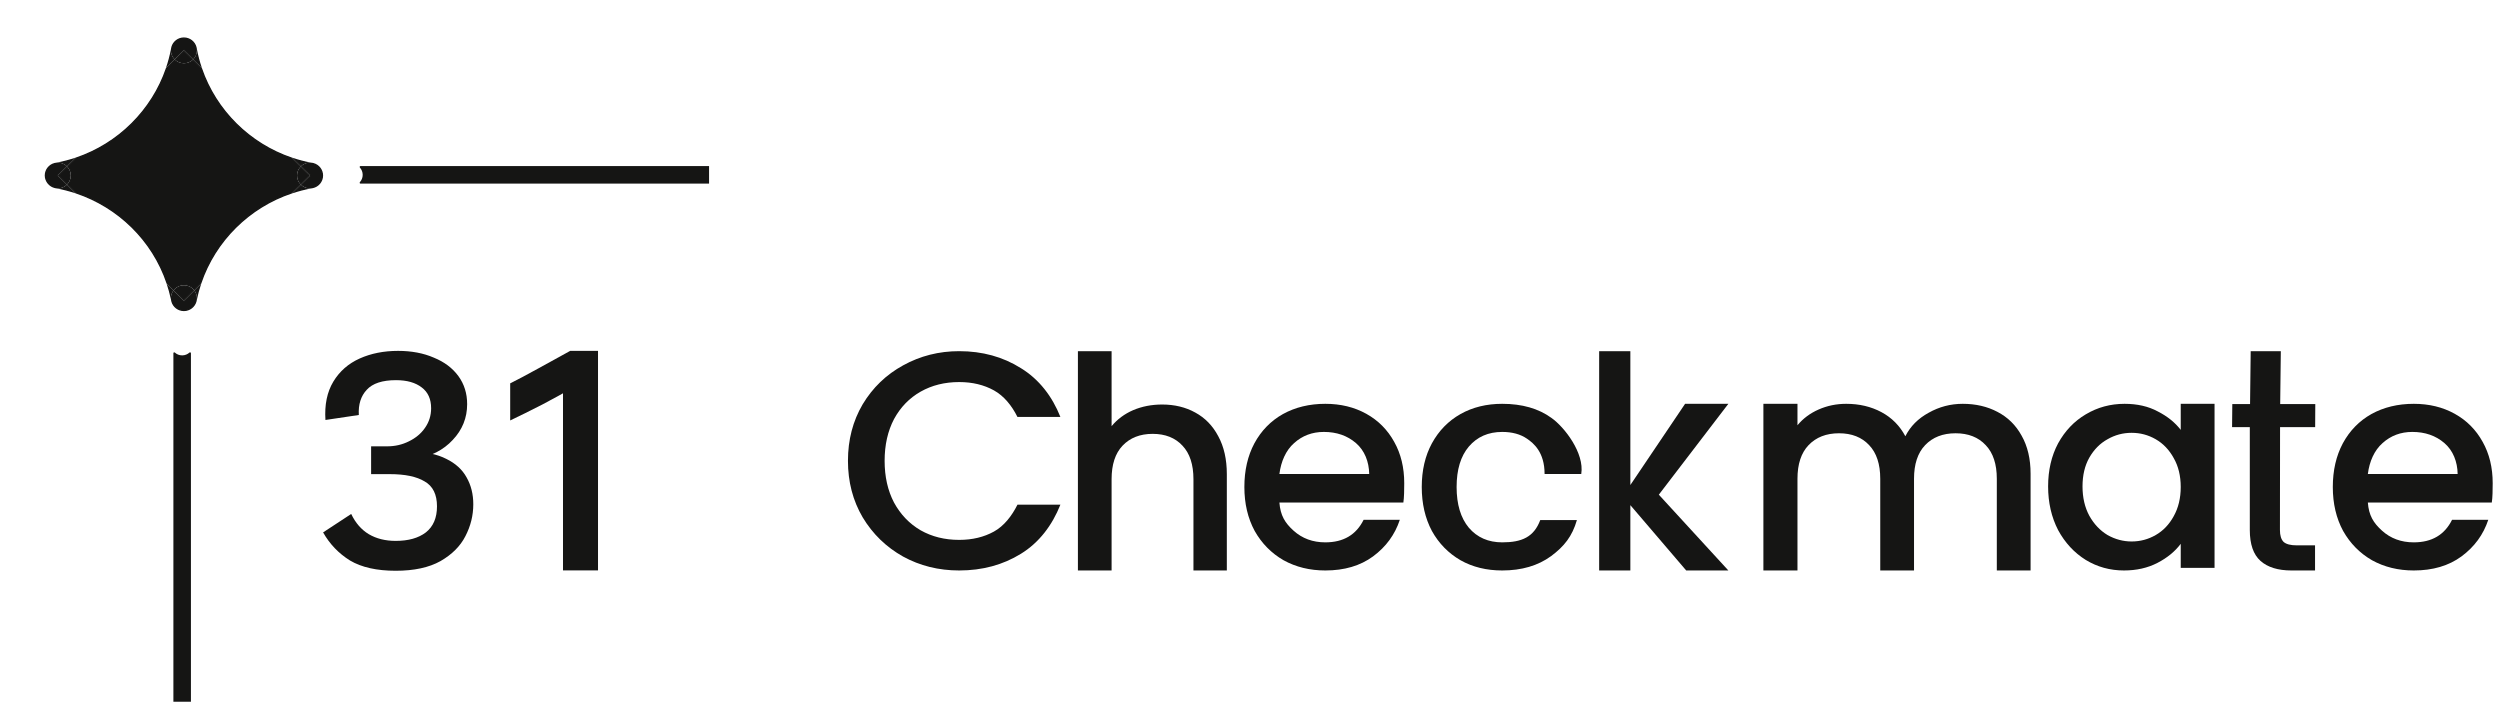 <svg width="171" height="48" viewBox="0 0 171 48" fill="none" xmlns="http://www.w3.org/2000/svg">
<path d="M155.956 29.218L155.948 36.254C155.948 36.627 156.031 36.898 156.199 37.067C156.378 37.224 156.677 37.302 157.095 37.302H158.349V39.02H156.736C155.816 39.02 155.112 38.803 154.622 38.369C154.132 37.935 153.887 37.23 153.887 36.254L153.887 29.218H152.674L152.69 27.636H153.904L153.947 24.02H156.008L155.965 27.636H158.366L158.357 29.218H155.956Z" fill="#151514"/>
<path d="M140.091 33.271C140.091 32.162 140.319 31.18 140.774 30.326C141.244 29.471 141.874 28.81 142.665 28.342C143.47 27.861 144.355 27.621 145.32 27.621C146.192 27.621 146.95 27.795 147.593 28.142C148.25 28.476 148.773 28.897 149.162 29.404V27.621H151.475V38.84H149.162V37.197C148.773 37.718 148.244 38.152 147.573 38.5C146.903 38.847 146.138 39.02 145.28 39.02C144.328 39.02 143.456 38.78 142.665 38.299C141.874 37.805 141.244 37.124 140.774 36.256C140.319 35.374 140.091 34.379 140.091 33.271ZM149.162 33.311C149.162 32.55 149.001 31.888 148.679 31.327C148.371 30.767 147.962 30.339 147.452 30.045C146.943 29.751 146.393 29.605 145.803 29.605C145.213 29.605 144.663 29.751 144.154 30.045C143.644 30.326 143.228 30.746 142.907 31.307C142.598 31.855 142.444 32.509 142.444 33.271C142.444 34.032 142.598 34.7 142.907 35.274C143.228 35.848 143.644 36.289 144.154 36.596C144.677 36.89 145.226 37.037 145.803 37.037C146.393 37.037 146.943 36.89 147.452 36.596C147.962 36.303 148.371 35.875 148.679 35.314C149.001 34.74 149.162 34.072 149.162 33.311Z" fill="#151514"/>
<path d="M134.251 27.621C135.137 27.621 135.928 27.804 136.623 28.171C137.331 28.537 137.883 29.08 138.278 29.799C138.687 30.518 138.892 31.387 138.892 32.405V39.02H136.582V32.751C136.582 31.747 136.33 30.98 135.825 30.451C135.321 29.908 134.633 29.636 133.761 29.636C132.888 29.636 132.193 29.908 131.676 30.451C131.171 30.98 130.919 31.747 130.919 32.751V39.02H128.609V32.751C128.609 31.747 128.357 30.98 127.853 30.451C127.349 29.908 126.66 29.636 125.788 29.636C124.916 29.636 124.221 29.908 123.703 30.451C123.199 30.98 122.947 31.747 122.947 32.751V39.02H120.616V27.621H122.947V29.087C123.328 28.625 123.812 28.266 124.398 28.008C124.984 27.75 125.611 27.621 126.279 27.621C127.178 27.621 127.982 27.811 128.691 28.191C129.4 28.571 129.945 29.121 130.326 29.84C130.667 29.161 131.199 28.625 131.921 28.232C132.643 27.825 133.42 27.621 134.251 27.621Z" fill="#151514"/>
<path d="M113.464 33.836L118.22 39.02H115.336L111.516 34.552V39.02H109.382V24.02H111.516V33.176L115.261 27.62H118.22L113.464 33.836Z" fill="#151514"/>
<path d="M97.248 33.311C97.248 32.175 97.479 31.18 97.941 30.326C98.416 29.458 99.069 28.79 99.897 28.322C100.726 27.855 101.678 27.621 102.751 27.621C104.11 27.621 105.231 27.942 106.115 28.583C107.011 29.21 108.387 30.996 108.158 32.421H105.65C105.65 30.921 104.892 30.312 104.443 30.005C103.995 29.698 103.431 29.544 102.751 29.544C101.8 29.544 101.039 29.878 100.468 30.546C99.911 31.201 99.632 32.122 99.632 33.311C99.632 34.499 99.911 35.428 100.468 36.096C101.039 36.763 101.8 37.097 102.751 37.097C104.097 37.097 104.919 36.733 105.354 35.571H107.861C107.535 36.693 106.991 37.371 106.094 38.039C105.197 38.693 104.083 39.02 102.751 39.02C101.678 39.02 100.726 38.787 99.897 38.319C99.069 37.839 98.416 37.171 97.941 36.316C97.479 35.448 97.248 34.446 97.248 33.311Z" fill="#151514"/>
<path d="M96.05 33.05C96.05 33.464 96.043 34.039 95.99 34.373H87.511C87.578 35.254 87.887 35.762 88.478 36.296C89.069 36.83 89.794 37.097 90.653 37.097C91.888 37.097 92.761 36.583 93.271 35.555H95.748C95.412 36.57 94.802 37.404 93.915 38.059C93.043 38.7 91.955 39.02 90.653 39.02C89.592 39.02 88.639 38.787 87.793 38.319C86.961 37.839 86.303 37.171 85.82 36.316C85.35 35.448 85.115 34.446 85.115 33.311C85.115 32.175 85.343 31.18 85.799 30.326C86.269 29.458 86.921 28.79 87.753 28.322C88.599 27.855 89.565 27.621 90.653 27.621C91.7 27.621 92.633 27.848 93.452 28.302C94.271 28.756 94.909 29.398 95.365 30.226C95.822 31.04 96.05 31.982 96.05 33.05ZM93.654 32.421C93.64 31.579 93.338 30.813 92.747 30.306C92.157 29.798 91.425 29.544 90.552 29.544C89.76 29.544 89.082 29.798 88.518 30.306C87.954 30.8 87.619 31.566 87.511 32.421H93.654Z" fill="#151514"/>
<path d="M170.5 33.05C170.5 33.464 170.493 34.039 170.439 34.373H161.961C162.028 35.254 162.337 35.762 162.928 36.296C163.518 36.83 164.243 37.097 165.103 37.097C166.338 37.097 167.21 36.583 167.721 35.555H170.198C169.862 36.57 169.251 37.404 168.365 38.059C167.492 38.7 166.405 39.02 165.103 39.02C164.042 39.02 163.089 38.787 162.243 38.319C161.411 37.839 160.753 37.171 160.269 36.316C159.799 35.448 159.564 34.446 159.564 33.311C159.564 32.175 159.793 31.18 160.249 30.326C160.719 29.458 161.37 28.79 162.203 28.322C163.048 27.855 164.015 27.621 165.103 27.621C166.15 27.621 167.083 27.848 167.902 28.302C168.721 28.756 169.359 29.398 169.815 30.226C170.272 31.04 170.5 31.982 170.5 33.05ZM168.103 32.421C168.09 31.579 167.788 30.813 167.197 30.306C166.606 29.798 165.875 29.544 165.002 29.544C164.21 29.544 163.532 29.798 162.968 30.306C162.404 30.8 162.068 31.566 161.961 32.421H168.103Z" fill="#151514"/>
<path d="M79.489 27.669C80.338 27.669 81.093 27.851 81.753 28.216C82.427 28.581 82.952 29.122 83.329 29.838C83.72 30.554 83.915 31.419 83.915 32.432V39.02H81.632V32.777C81.632 31.777 81.382 31.013 80.884 30.486C80.385 29.946 79.705 29.676 78.842 29.676C77.98 29.676 77.293 29.946 76.781 30.486C76.282 31.013 76.033 31.777 76.033 32.777V39.02H73.729V24.02H76.033V29.149C76.424 28.676 76.916 28.311 77.508 28.054C78.115 27.797 78.775 27.669 79.489 27.669Z" fill="#151514"/>
<path d="M58 31.52C58 30.084 58.336 28.795 59.007 27.654C59.693 26.513 60.615 25.626 61.772 24.992C62.944 24.344 64.222 24.02 65.608 24.02C67.194 24.02 68.602 24.408 69.83 25.182C71.073 25.943 71.973 27.112 72.531 28.52H69.594C69.209 27.746 68.673 27.084 67.987 26.703C67.301 26.323 66.508 26.133 65.608 26.133C64.622 26.133 63.744 26.351 62.972 26.788C62.201 27.225 61.593 27.851 61.15 28.668C60.722 29.485 60.508 30.436 60.508 31.52C60.508 32.605 60.722 33.555 61.15 34.372C61.593 35.189 62.201 35.823 62.972 36.273C63.744 36.71 64.622 36.928 65.608 36.928C66.508 36.928 67.301 36.738 67.987 36.358C68.673 35.978 69.209 35.295 69.594 34.52H72.531C71.973 35.928 71.073 37.118 69.83 37.879C68.602 38.639 67.194 39.02 65.608 39.02C64.208 39.02 62.929 38.703 61.772 38.069C60.615 37.421 59.693 36.527 59.007 35.386C58.336 34.245 58 32.957 58 31.52Z" fill="#151514"/>
<g clip-path="url(#clip0_1178_576)">
<path d="M13.293 19.789C13.114 19.582 12.858 19.464 12.58 19.464C12.302 19.464 12.046 19.582 11.867 19.789L11.433 19.359C10.454 16.475 8.131 14.17 5.215 13.189L4.649 12.628C4.805 12.457 4.891 12.237 4.891 12.004C4.891 11.771 4.805 11.551 4.649 11.381L5.216 10.819C8.095 9.84 10.4 7.554 11.386 4.697L11.95 4.137C12.123 4.292 12.345 4.377 12.579 4.377C12.812 4.377 13.034 4.292 13.207 4.137L13.774 4.699C14.76 7.557 17.066 9.845 19.946 10.823L20.509 11.382C20.352 11.552 20.267 11.772 20.267 12.005C20.267 12.238 20.352 12.457 20.508 12.628L19.944 13.188C17.034 14.165 14.711 16.469 13.727 19.357L13.291 19.789H13.293Z" fill="#151514"/>
<path d="M11.953 4.203C12.13 4.347 12.349 4.425 12.58 4.425C12.811 4.425 13.03 4.347 13.206 4.203L13.733 4.725C14.724 7.588 17.036 9.88 19.922 10.865L20.444 11.384C20.299 11.558 20.22 11.775 20.22 12.005C20.22 12.235 20.299 12.45 20.443 12.626L19.919 13.146C17.004 14.129 14.676 16.438 13.686 19.331L13.295 19.719C13.109 19.525 12.854 19.415 12.58 19.415C12.306 19.415 12.051 19.524 11.865 19.719L11.475 19.332C10.984 17.892 10.148 16.563 9.056 15.49C7.985 14.438 6.666 13.628 5.241 13.147L4.716 12.626C4.861 12.451 4.94 12.234 4.94 12.004C4.94 11.774 4.861 11.557 4.716 11.383L5.242 10.861C8.127 9.877 10.436 7.585 11.429 4.723L11.953 4.203ZM13.209 4.068C13.048 4.228 12.825 4.327 12.58 4.327C12.334 4.327 12.111 4.228 11.95 4.068L11.344 4.67C10.359 7.533 8.074 9.8 5.189 10.776L4.58 11.38C4.742 11.54 4.841 11.761 4.841 12.004C4.841 12.248 4.742 12.469 4.58 12.629L5.188 13.232C8.048 14.191 10.39 16.429 11.39 19.385L11.871 19.863C12.033 19.65 12.29 19.513 12.58 19.513C12.87 19.513 13.127 19.65 13.289 19.863L13.772 19.383C14.754 16.492 17.059 14.205 19.973 13.231L20.578 12.629C20.417 12.469 20.318 12.249 20.318 12.005C20.318 11.762 20.417 11.54 20.579 11.381L19.974 10.781C17.088 9.803 14.803 7.536 13.818 4.672L13.209 4.068Z" fill="#151514"/>
<path d="M11.669 20.166C11.618 19.963 11.562 19.761 11.5 19.563L11.806 19.867C11.742 19.958 11.696 20.058 11.669 20.166Z" fill="#151514"/>
<path d="M11.604 19.735L11.743 19.873C11.718 19.912 11.695 19.954 11.677 19.996C11.653 19.908 11.629 19.822 11.604 19.735ZM11.39 19.385C11.512 19.747 11.615 20.118 11.695 20.5C11.691 20.465 11.689 20.431 11.689 20.396C11.689 20.196 11.756 20.011 11.871 19.863L11.39 19.385Z" fill="#151514"/>
<path d="M12.58 4.279C12.372 4.279 12.175 4.204 12.021 4.067L12.58 3.513L13.139 4.067C12.984 4.204 12.787 4.279 12.58 4.279Z" fill="#151514"/>
<path d="M12.58 3.581L13.066 4.063C12.927 4.17 12.758 4.229 12.58 4.229C12.402 4.229 12.232 4.17 12.094 4.063L12.58 3.581ZM12.58 3.444L11.95 4.068C12.111 4.228 12.334 4.327 12.58 4.327C12.825 4.327 13.048 4.228 13.209 4.068L12.58 3.444Z" fill="#151514"/>
<path d="M11.455 4.491C11.539 4.228 11.612 3.96 11.674 3.692C11.712 3.83 11.783 3.959 11.882 4.067L11.455 4.491Z" fill="#151514"/>
<path d="M11.684 3.861C11.719 3.934 11.763 4.002 11.815 4.065L11.56 4.319C11.605 4.167 11.646 4.015 11.684 3.861ZM11.694 3.357C11.608 3.806 11.49 4.244 11.344 4.67L11.95 4.068C11.788 3.908 11.689 3.688 11.689 3.444C11.689 3.414 11.69 3.385 11.694 3.357Z" fill="#151514"/>
<path d="M13.278 4.067C13.378 3.958 13.449 3.828 13.487 3.687C13.549 3.959 13.623 4.228 13.707 4.492L13.278 4.067Z" fill="#151514"/>
<path d="M13.477 3.858C13.516 4.013 13.557 4.168 13.603 4.32L13.346 4.065C13.399 4.002 13.443 3.932 13.477 3.858ZM13.463 3.333C13.468 3.369 13.47 3.406 13.47 3.444C13.47 3.688 13.371 3.908 13.209 4.068L13.818 4.672C13.669 4.239 13.55 3.791 13.463 3.333Z" fill="#151514"/>
<path d="M12.58 3.374L11.951 3.998C11.814 3.846 11.738 3.65 11.738 3.444C11.738 3.416 11.738 3.39 11.742 3.364V3.355C11.754 3.308 11.762 3.26 11.771 3.214C11.871 2.859 12.205 2.61 12.58 2.61C12.955 2.61 13.295 2.864 13.393 3.227V3.242L13.399 3.248C13.406 3.278 13.412 3.308 13.415 3.339C13.419 3.372 13.422 3.406 13.422 3.445C13.422 3.652 13.347 3.847 13.209 3.999L12.58 3.374Z" fill="#151514"/>
<path d="M12.58 2.657C12.937 2.657 13.251 2.894 13.344 3.234V3.262L13.354 3.271C13.358 3.296 13.363 3.32 13.366 3.345C13.37 3.374 13.372 3.407 13.372 3.444C13.372 3.621 13.313 3.789 13.205 3.926L12.58 3.305L11.954 3.926C11.846 3.789 11.787 3.621 11.787 3.444C11.787 3.412 11.788 3.39 11.791 3.371V3.364C11.801 3.318 11.809 3.273 11.817 3.227C11.914 2.892 12.226 2.659 12.578 2.659M12.58 2.56C12.171 2.56 11.828 2.833 11.723 3.204C11.714 3.254 11.705 3.303 11.694 3.353C11.694 3.354 11.693 3.356 11.694 3.357C11.69 3.385 11.689 3.414 11.689 3.444C11.689 3.688 11.788 3.908 11.95 4.068L12.58 3.444L13.209 4.068C13.371 3.908 13.47 3.688 13.47 3.444C13.47 3.406 13.468 3.369 13.463 3.333C13.459 3.295 13.452 3.259 13.443 3.222C13.443 3.222 13.443 3.222 13.442 3.221C13.343 2.841 12.994 2.56 12.58 2.56Z" fill="#151514"/>
<path d="M11.723 3.204C11.709 3.252 11.699 3.302 11.694 3.353C11.705 3.303 11.714 3.254 11.723 3.204Z" fill="#151514"/>
<path d="M4.021 12.004L4.579 11.45C4.717 11.602 4.792 11.798 4.792 12.004C4.792 12.211 4.717 12.407 4.579 12.559L4.021 12.004Z" fill="#151514"/>
<path d="M4.576 11.522C4.684 11.659 4.743 11.827 4.743 12.004C4.743 12.182 4.684 12.35 4.576 12.486L4.09 12.004L4.576 11.522ZM4.58 11.38L3.951 12.004L4.58 12.629C4.742 12.469 4.841 12.248 4.841 12.004C4.841 11.761 4.742 11.54 4.58 11.38Z" fill="#151514"/>
<path d="M4.579 11.312C4.469 11.212 4.339 11.142 4.198 11.104C4.471 11.043 4.742 10.97 5.008 10.886L4.579 11.312Z" fill="#151514"/>
<path d="M4.834 10.99L4.576 11.245C4.513 11.193 4.443 11.149 4.368 11.115C4.524 11.077 4.679 11.036 4.834 10.99ZM5.189 10.776C4.755 10.923 4.307 11.041 3.848 11.127C3.882 11.123 3.917 11.121 3.951 11.121C4.196 11.121 4.419 11.219 4.58 11.38L5.189 10.776Z" fill="#151514"/>
<path d="M5.008 13.122C4.74 13.038 4.468 12.965 4.195 12.905C4.338 12.867 4.468 12.796 4.579 12.696L5.008 13.122Z" fill="#151514"/>
<path d="M4.577 12.763L4.835 13.018C4.679 12.974 4.524 12.932 4.367 12.895C4.442 12.861 4.513 12.816 4.577 12.763ZM4.58 12.629C4.419 12.79 4.196 12.888 3.951 12.888C3.905 12.888 3.86 12.884 3.815 12.878C4.284 12.963 4.742 13.082 5.188 13.232L4.58 12.629Z" fill="#151514"/>
<path d="M3.951 12.839C3.912 12.839 3.869 12.836 3.822 12.829C3.808 12.826 3.791 12.825 3.775 12.821C3.389 12.738 3.11 12.395 3.11 12.004C3.11 11.614 3.368 11.294 3.736 11.197C3.774 11.191 3.816 11.183 3.859 11.174C3.887 11.171 3.919 11.169 3.952 11.169C4.161 11.169 4.357 11.244 4.511 11.381L3.882 12.004L4.511 12.628C4.357 12.764 4.159 12.839 3.951 12.839Z" fill="#151514"/>
<path d="M3.951 11.218C4.13 11.218 4.299 11.277 4.437 11.384L3.811 12.004L4.437 12.625C4.298 12.732 4.13 12.79 3.951 12.79C3.914 12.79 3.873 12.788 3.831 12.782C3.815 12.779 3.801 12.777 3.784 12.773C3.422 12.696 3.158 12.373 3.158 12.004C3.158 11.636 3.398 11.338 3.743 11.245C3.783 11.239 3.822 11.232 3.864 11.223C3.893 11.22 3.922 11.218 3.951 11.218ZM3.951 11.121C3.917 11.121 3.882 11.123 3.848 11.127C3.806 11.135 3.764 11.143 3.722 11.15C3.341 11.25 3.06 11.595 3.06 12.004C3.06 12.414 3.362 12.783 3.763 12.868C3.78 12.872 3.798 12.875 3.815 12.878C3.86 12.884 3.905 12.888 3.951 12.888C4.196 12.888 4.419 12.79 4.58 12.629L3.951 12.004L4.58 11.38C4.419 11.219 4.196 11.121 3.951 11.121Z" fill="#151514"/>
<path d="M11.937 19.859C12.097 19.669 12.329 19.561 12.58 19.561C12.831 19.561 13.063 19.67 13.223 19.859L12.58 20.497L11.937 19.859Z" fill="#151514"/>
<path d="M12.58 19.61C12.801 19.61 13.007 19.699 13.155 19.857L12.58 20.428L12.004 19.857C12.154 19.699 12.359 19.61 12.58 19.61ZM12.58 19.513C12.29 19.513 12.033 19.65 11.871 19.863L12.58 20.566L13.289 19.863C13.127 19.65 12.87 19.513 12.58 19.513Z" fill="#151514"/>
<path d="M13.491 20.166C13.463 20.059 13.417 19.958 13.354 19.867L13.662 19.561C13.599 19.759 13.541 19.962 13.491 20.166Z" fill="#151514"/>
<path d="M13.558 19.734C13.532 19.822 13.508 19.909 13.484 19.998C13.464 19.955 13.442 19.914 13.416 19.874L13.558 19.734ZM13.772 19.383L13.289 19.863C13.404 20.011 13.47 20.196 13.47 20.396C13.47 20.436 13.467 20.475 13.463 20.514C13.543 20.128 13.646 19.75 13.772 19.383Z" fill="#151514"/>
<path d="M12.58 21.231C12.205 21.231 11.872 20.982 11.77 20.623C11.763 20.582 11.753 20.536 11.743 20.489C11.74 20.462 11.738 20.428 11.738 20.395C11.738 20.229 11.786 20.072 11.877 19.936L12.58 20.634L13.283 19.936C13.374 20.072 13.421 20.229 13.421 20.395C13.421 20.431 13.419 20.468 13.413 20.507C13.407 20.541 13.398 20.578 13.392 20.616C13.295 20.976 12.961 21.231 12.58 21.231Z" fill="#151514"/>
<path d="M11.887 20.015L12.581 20.704L13.275 20.015C13.34 20.13 13.374 20.26 13.374 20.396C13.374 20.428 13.372 20.462 13.367 20.498C13.36 20.531 13.353 20.567 13.347 20.604C13.252 20.945 12.938 21.183 12.582 21.183C12.225 21.183 11.918 20.95 11.821 20.616C11.813 20.572 11.804 20.528 11.794 20.484C11.791 20.455 11.789 20.427 11.789 20.396C11.789 20.26 11.824 20.13 11.889 20.015M13.289 19.863L12.58 20.566L11.871 19.863C11.756 20.011 11.689 20.196 11.689 20.396C11.689 20.431 11.691 20.465 11.695 20.5C11.705 20.545 11.715 20.591 11.723 20.637C11.829 21.008 12.172 21.28 12.58 21.28C12.987 21.28 13.339 21.002 13.441 20.624C13.447 20.587 13.455 20.55 13.463 20.514C13.467 20.475 13.47 20.436 13.47 20.396C13.47 20.196 13.404 20.011 13.289 19.863Z" fill="#151514"/>
<path d="M11.695 20.5C11.701 20.546 11.71 20.592 11.723 20.637C11.715 20.591 11.705 20.545 11.695 20.5Z" fill="#151514"/>
<path d="M20.579 12.559C20.442 12.406 20.367 12.212 20.367 12.005C20.367 11.799 20.443 11.603 20.58 11.451L21.138 12.004L20.579 12.559Z" fill="#151514"/>
<path d="M20.583 11.523L21.068 12.004L20.582 12.486C20.474 12.349 20.416 12.182 20.416 12.005C20.416 11.829 20.475 11.659 20.583 11.523ZM20.579 11.381C20.417 11.54 20.318 11.762 20.318 12.005C20.318 12.249 20.417 12.469 20.578 12.629L21.208 12.004L20.579 11.381Z" fill="#151514"/>
<path d="M20.155 10.891C20.416 10.974 20.684 11.046 20.956 11.106C20.818 11.144 20.689 11.214 20.58 11.312L20.155 10.891Z" fill="#151514"/>
<path d="M20.33 10.995C20.481 11.039 20.633 11.08 20.788 11.118C20.715 11.152 20.646 11.195 20.583 11.246L20.33 10.995ZM19.974 10.781L20.579 11.381C20.74 11.221 20.963 11.122 21.209 11.122C21.234 11.122 21.26 11.123 21.285 11.126C20.837 11.04 20.399 10.925 19.974 10.781Z" fill="#151514"/>
<path d="M20.579 12.697C20.69 12.797 20.822 12.868 20.964 12.905C20.69 12.966 20.418 13.038 20.152 13.121L20.579 12.697Z" fill="#151514"/>
<path d="M20.581 12.763C20.646 12.816 20.717 12.861 20.791 12.895C20.634 12.932 20.479 12.974 20.325 13.018L20.581 12.763ZM20.578 12.629L19.973 13.231C20.416 13.082 20.875 12.964 21.344 12.879C21.3 12.885 21.255 12.889 21.209 12.889C20.962 12.889 20.739 12.79 20.578 12.629Z" fill="#151514"/>
<path d="M21.209 12.84C21 12.84 20.803 12.765 20.649 12.628L21.277 12.004L20.65 11.382C20.804 11.245 21.002 11.17 21.209 11.17C21.232 11.17 21.256 11.17 21.279 11.174C21.332 11.185 21.389 11.196 21.446 11.204C21.8 11.305 22.051 11.635 22.051 12.006C22.051 12.4 21.769 12.743 21.383 12.824L21.336 12.832C21.291 12.838 21.248 12.84 21.209 12.84Z" fill="#151514"/>
<path d="M21.209 11.219C21.232 11.219 21.252 11.219 21.271 11.222C21.325 11.233 21.379 11.242 21.433 11.251C21.768 11.349 22.002 11.658 22.002 12.005C22.002 12.376 21.737 12.699 21.375 12.775C21.359 12.778 21.344 12.781 21.331 12.783C21.286 12.789 21.246 12.791 21.209 12.791C21.03 12.791 20.86 12.733 20.721 12.625L21.346 12.004L20.722 11.385C20.86 11.277 21.031 11.219 21.209 11.219ZM21.209 11.122C20.963 11.122 20.74 11.221 20.579 11.381L21.208 12.004L20.578 12.629C20.739 12.79 20.962 12.889 21.209 12.889C21.255 12.889 21.3 12.885 21.344 12.879C21.361 12.876 21.377 12.873 21.392 12.87C21.796 12.787 22.1 12.431 22.1 12.005C22.1 11.602 21.827 11.261 21.454 11.156C21.397 11.147 21.341 11.136 21.285 11.126C21.26 11.123 21.234 11.122 21.209 11.122Z" fill="#151514"/>
<path d="M21.454 11.156C21.397 11.147 21.341 11.136 21.285 11.126C21.343 11.129 21.399 11.14 21.454 11.156Z" fill="#151514"/>
<path d="M48.5 12.56H24.653C24.606 12.56 24.583 12.494 24.615 12.46C24.734 12.33 24.808 12.155 24.808 11.962C24.808 11.768 24.734 11.591 24.615 11.46C24.583 11.426 24.606 11.36 24.653 11.36H48.5V12.56Z" fill="#151514"/>
<path d="M11.86 48L11.86 24.153C11.86 24.106 11.926 24.084 11.96 24.115C12.089 24.235 12.265 24.308 12.458 24.308C12.652 24.308 12.829 24.234 12.959 24.115C12.994 24.083 13.06 24.106 13.06 24.153L13.06 48H11.86Z" fill="#151514"/>
<path d="M38.509 25.428L38.98 26.637C38.522 26.902 37.894 27.245 37.096 27.669C36.297 28.078 35.564 28.442 34.897 28.759V26.221C35.355 25.996 36.003 25.652 36.84 25.19C37.691 24.727 38.411 24.331 39 24H40.904V39.017H38.509V25.428Z" fill="#151514"/>
<path d="M27.066 39.04C25.771 39.04 24.73 38.806 23.942 38.339C23.168 37.858 22.553 37.218 22.1 36.416L24.022 35.155C24.316 35.769 24.716 36.23 25.224 36.537C25.744 36.844 26.359 36.997 27.066 36.997C27.934 36.997 28.622 36.804 29.129 36.416C29.636 36.016 29.89 35.422 29.89 34.634C29.89 33.82 29.61 33.252 29.049 32.932C28.501 32.598 27.707 32.431 26.666 32.431H25.384V30.529H26.485C27.02 30.529 27.514 30.415 27.967 30.188C28.435 29.961 28.802 29.654 29.069 29.267C29.349 28.866 29.489 28.419 29.489 27.925C29.489 27.298 29.276 26.824 28.849 26.503C28.421 26.17 27.834 26.003 27.086 26.003C26.152 26.003 25.484 26.223 25.084 26.663C24.683 27.091 24.503 27.665 24.543 28.386L22.26 28.726C22.193 27.685 22.373 26.81 22.8 26.103C23.228 25.395 23.829 24.868 24.603 24.521C25.377 24.174 26.252 24 27.226 24C28.148 24 28.962 24.154 29.67 24.461C30.391 24.754 30.951 25.175 31.352 25.722C31.752 26.27 31.953 26.91 31.953 27.645C31.953 28.579 31.626 29.394 30.971 30.088C30.331 30.782 29.469 31.223 28.388 31.41L28.168 30.889C29.116 30.902 29.903 31.069 30.531 31.39C31.158 31.697 31.619 32.117 31.913 32.651C32.22 33.185 32.373 33.8 32.373 34.494C32.373 35.255 32.193 35.983 31.832 36.677C31.485 37.358 30.918 37.925 30.13 38.379C29.343 38.82 28.321 39.04 27.066 39.04Z" fill="#151514"/>
</g>
<defs>
<clipPath id="clip0_1178_576">
<rect width="48" height="48" fill="white" transform="translate(0.5)"/>
</clipPath>
</defs>
</svg>
